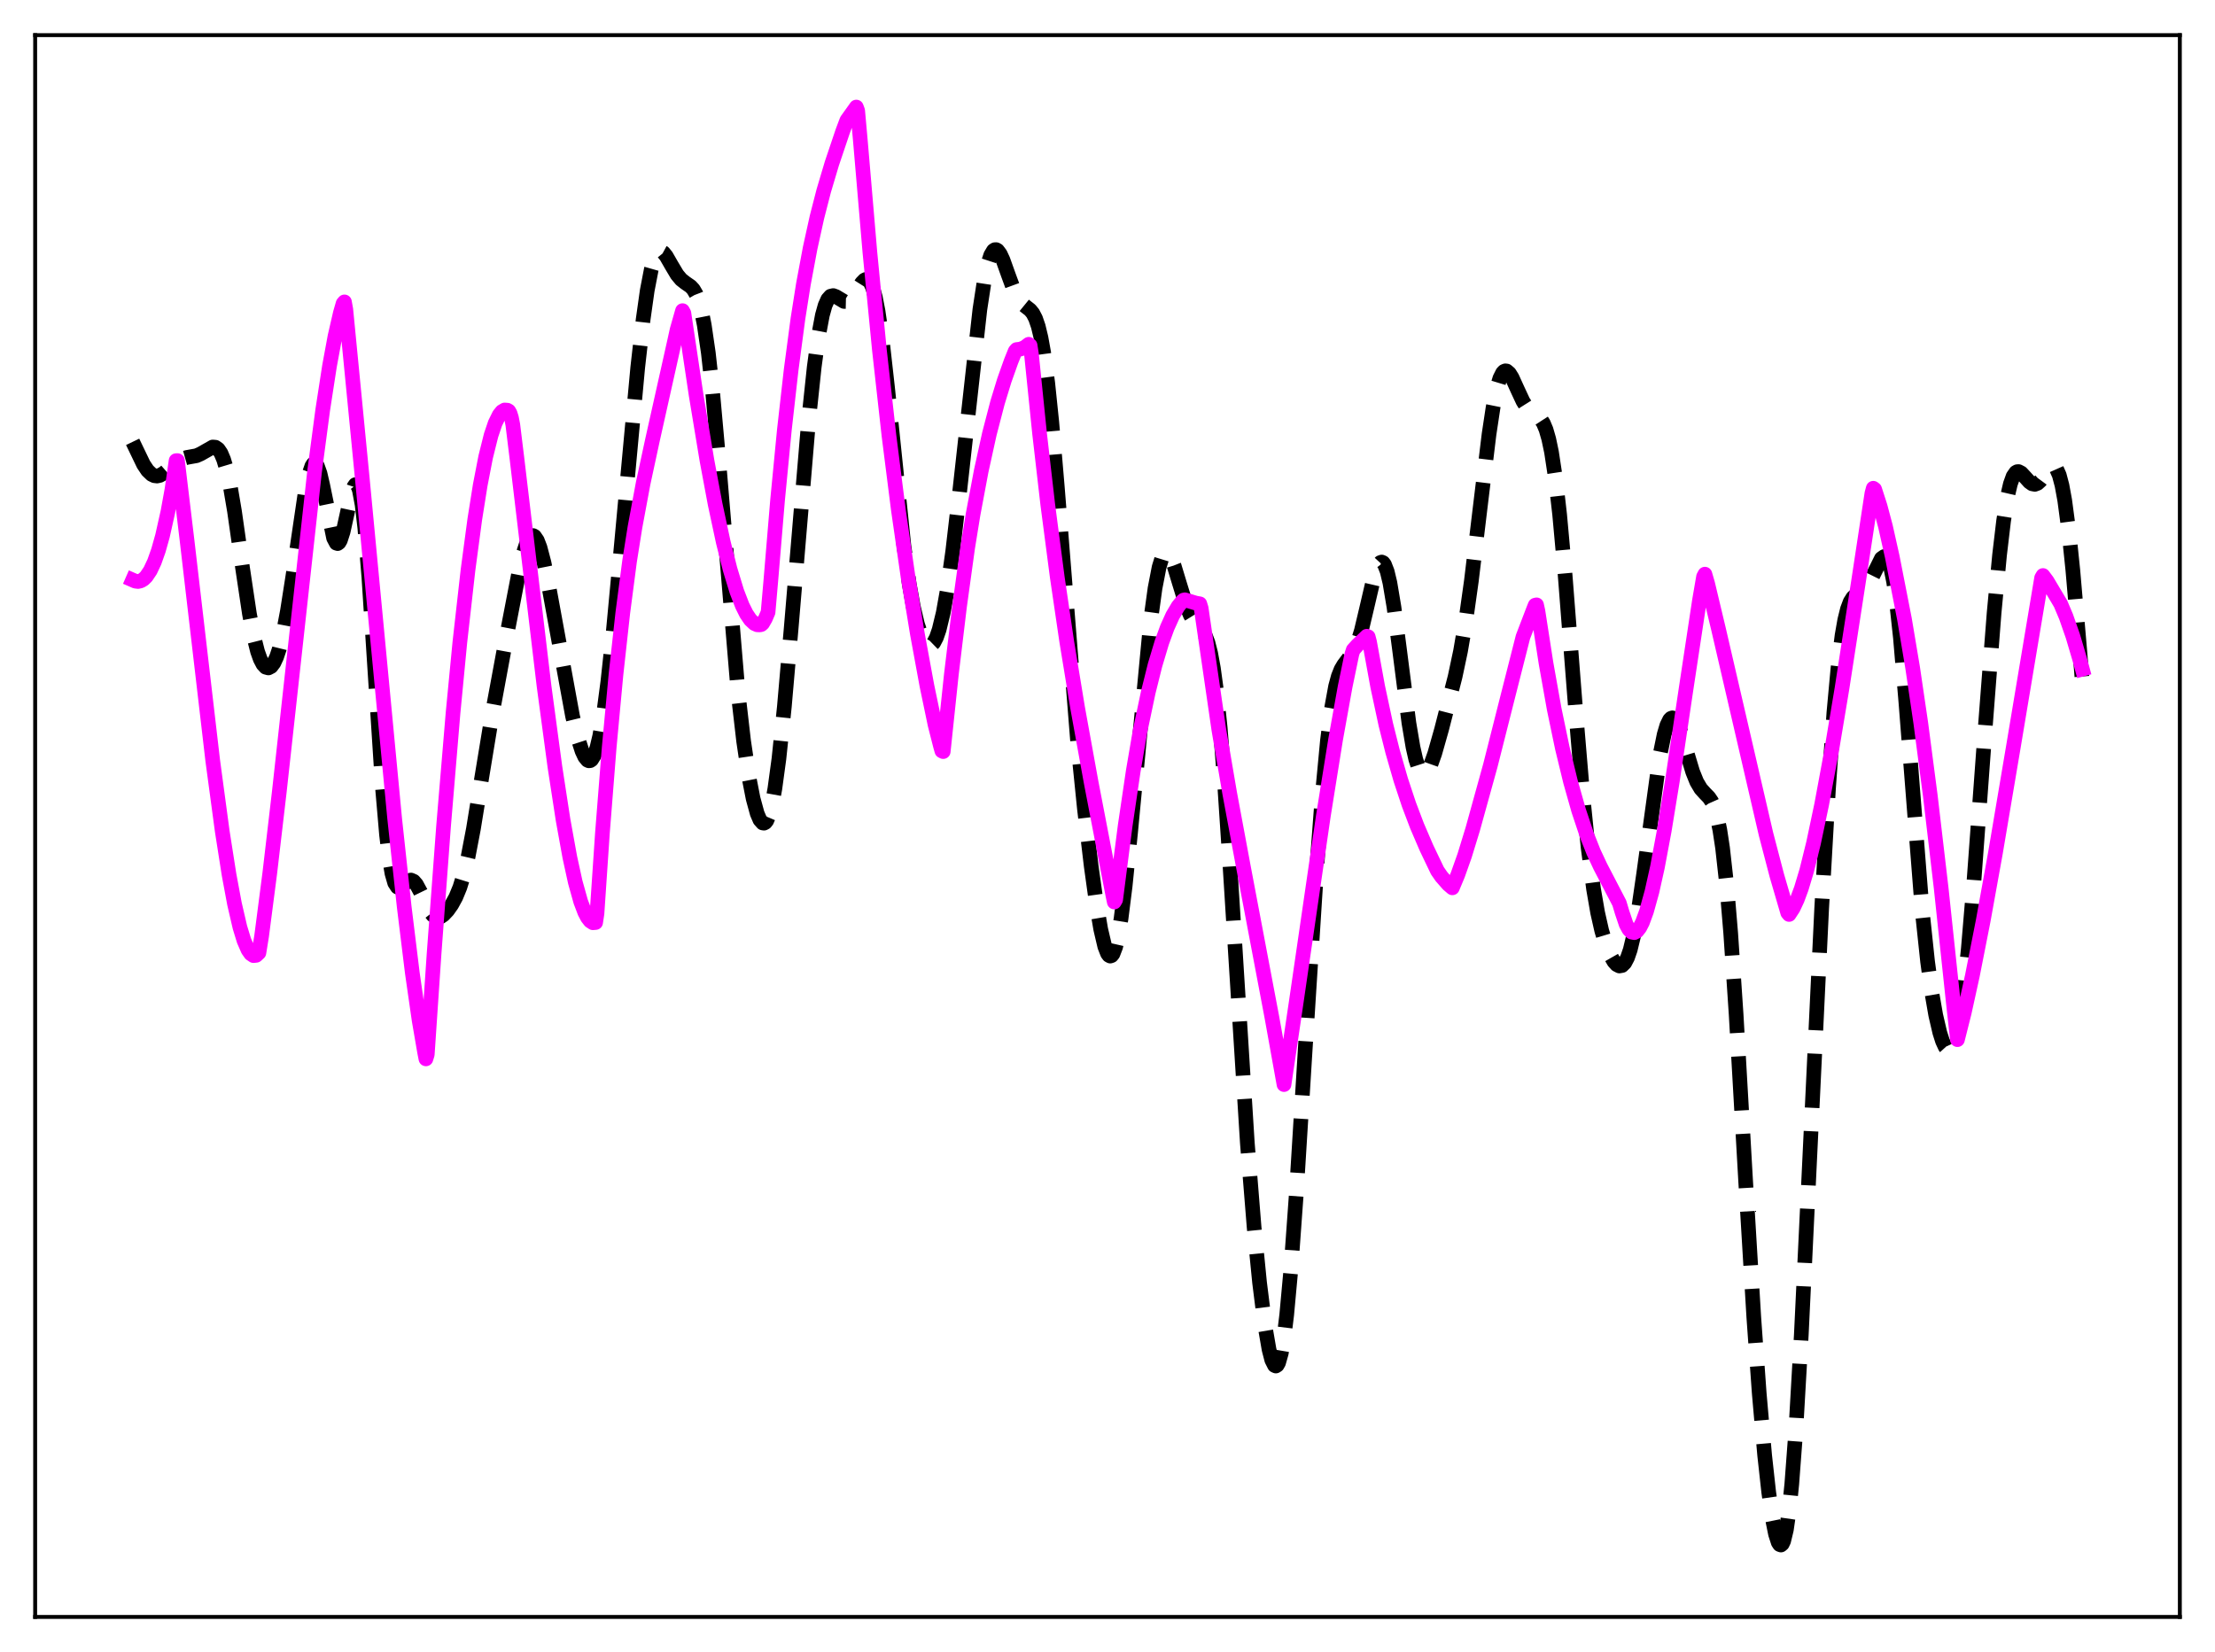 <?xml version="1.0" encoding="utf-8" standalone="no"?>
<!DOCTYPE svg PUBLIC "-//W3C//DTD SVG 1.1//EN"
  "http://www.w3.org/Graphics/SVG/1.1/DTD/svg11.dtd">
<svg xmlns:xlink="http://www.w3.org/1999/xlink" width="453.6pt" height="338.4pt" viewBox="0 0 453.6 338.4" xmlns="http://www.w3.org/2000/svg" version="1.1">
 <defs>
  <style type="text/css">*{stroke-linejoin: round; stroke-linecap: butt}</style>
 </defs>
 <g id="figure_1">
  <g id="patch_1">
   <path d="M 0 338.4 
L 453.6 338.4 
L 453.6 0 
L 0 0 
z
" style="fill: #ffffff"/>
  </g>
  <g id="axes_1">
   <g id="patch_2">
    <path d="M 7.2 331.2 
L 446.4 331.2 
L 446.4 7.2 
L 7.2 7.2 
z
" style="fill: #ffffff"/>
   </g>
   <g id="matplotlib.axis_1"/>
   <g id="matplotlib.axis_2"/>
   <g id="line2d_1">
    <path d="M 27.164 90.504 
L 29.388 95.128 
L 30.222 96.374 
L 31.056 97.173 
L 31.612 97.442 
L 32.168 97.506 
L 32.725 97.38 
L 33.559 96.902 
L 34.671 95.93 
L 36.339 94.48 
L 37.173 94.011 
L 38.285 93.695 
L 40.232 93.346 
L 41.066 92.981 
L 43.568 91.559 
L 44.124 91.609 
L 44.68 91.994 
L 45.237 92.805 
L 45.793 94.114 
L 46.349 95.965 
L 47.183 99.775 
L 48.017 104.694 
L 49.685 116.411 
L 51.076 125.704 
L 51.91 130.142 
L 52.744 133.448 
L 53.3 135.006 
L 53.856 136.07 
L 54.412 136.667 
L 54.968 136.816 
L 55.524 136.526 
L 56.08 135.79 
L 56.636 134.595 
L 57.193 132.926 
L 58.027 129.533 
L 58.861 125.138 
L 59.973 118.034 
L 62.475 101.039 
L 63.309 97.058 
L 63.866 95.461 
L 64.144 95.042 
L 64.422 94.893 
L 64.7 95.018 
L 64.978 95.415 
L 65.534 96.972 
L 66.09 99.375 
L 68.314 110.208 
L 68.87 111.255 
L 69.148 111.346 
L 69.426 111.143 
L 69.705 110.658 
L 70.261 108.941 
L 71.095 105.156 
L 71.929 101.347 
L 72.485 99.673 
L 72.763 99.279 
L 73.041 99.247 
L 73.319 99.617 
L 73.597 100.419 
L 74.153 103.382 
L 74.709 108.154 
L 75.543 118.318 
L 76.656 135.549 
L 78.324 161.335 
L 79.158 171 
L 79.714 175.68 
L 80.27 178.921 
L 80.826 180.85 
L 81.382 181.697 
L 81.66 181.807 
L 81.939 181.762 
L 82.495 181.371 
L 83.607 180.401 
L 84.163 180.264 
L 84.719 180.512 
L 85.275 181.154 
L 86.109 182.696 
L 88.056 186.706 
L 88.612 187.416 
L 89.168 187.819 
L 89.724 187.919 
L 90.28 187.754 
L 90.836 187.37 
L 91.67 186.489 
L 92.504 185.308 
L 93.338 183.785 
L 94.172 181.766 
L 95.007 179.073 
L 95.841 175.588 
L 96.953 169.765 
L 98.621 159.482 
L 100.846 145.953 
L 103.626 130.897 
L 106.406 116.478 
L 107.241 113.095 
L 107.797 111.392 
L 108.353 110.243 
L 108.909 109.721 
L 109.187 109.708 
L 109.465 109.864 
L 110.021 110.673 
L 110.577 112.109 
L 111.411 115.275 
L 112.523 120.847 
L 117.25 146.696 
L 118.362 151.267 
L 119.197 153.849 
L 119.753 155.037 
L 120.309 155.714 
L 120.587 155.838 
L 120.865 155.807 
L 121.143 155.615 
L 121.699 154.721 
L 122.255 153.115 
L 122.811 150.779 
L 123.645 145.935 
L 124.479 139.613 
L 125.592 129.327 
L 127.26 111.469 
L 130.596 75.289 
L 131.709 65.41 
L 132.543 59.499 
L 133.377 55.17 
L 133.933 53.227 
L 134.489 52.023 
L 135.045 51.499 
L 135.323 51.463 
L 135.879 51.765 
L 136.435 52.45 
L 137.548 54.387 
L 138.66 56.253 
L 139.494 57.254 
L 140.328 57.912 
L 141.44 58.68 
L 141.996 59.289 
L 142.552 60.242 
L 143.108 61.688 
L 143.665 63.761 
L 144.221 66.567 
L 145.055 72.28 
L 145.889 79.797 
L 147.001 92.177 
L 151.172 142.155 
L 152.284 151.805 
L 153.396 159.317 
L 154.23 163.586 
L 155.064 166.64 
L 155.62 167.936 
L 156.177 168.567 
L 156.455 168.612 
L 156.733 168.466 
L 157.011 168.119 
L 157.567 166.8 
L 158.123 164.618 
L 158.679 161.566 
L 159.513 155.43 
L 160.625 144.759 
L 162.015 128.736 
L 165.63 85.681 
L 166.742 75.175 
L 167.576 69.006 
L 168.411 64.554 
L 168.967 62.563 
L 169.523 61.301 
L 170.079 60.673 
L 170.635 60.543 
L 171.191 60.751 
L 172.859 61.75 
L 173.415 61.762 
L 173.971 61.491 
L 174.528 60.936 
L 175.362 59.704 
L 176.474 57.94 
L 177.03 57.366 
L 177.308 57.232 
L 177.586 57.228 
L 177.864 57.374 
L 178.142 57.687 
L 178.698 58.872 
L 179.254 60.867 
L 179.81 63.705 
L 180.645 69.465 
L 181.757 79.39 
L 185.093 111.69 
L 186.205 119.662 
L 187.04 124.297 
L 187.874 127.83 
L 188.708 130.323 
L 189.264 131.427 
L 189.82 132.083 
L 190.376 132.277 
L 190.654 132.194 
L 191.21 131.652 
L 191.766 130.588 
L 192.322 128.981 
L 193.157 125.529 
L 193.991 120.855 
L 195.103 112.927 
L 196.493 100.985 
L 200.664 63.394 
L 201.498 57.936 
L 202.332 53.969 
L 202.888 52.263 
L 203.444 51.329 
L 203.722 51.143 
L 204 51.133 
L 204.278 51.287 
L 204.834 52.029 
L 205.391 53.227 
L 206.503 56.336 
L 207.615 59.363 
L 208.449 61.06 
L 209.283 62.159 
L 210.117 62.839 
L 210.951 63.489 
L 211.508 64.165 
L 212.064 65.23 
L 212.62 66.845 
L 213.176 69.148 
L 213.732 72.24 
L 214.566 78.464 
L 215.4 86.532 
L 216.512 99.608 
L 220.683 151.937 
L 222.073 165.655 
L 223.463 177.417 
L 224.576 185.431 
L 225.41 190.332 
L 226.244 193.886 
L 226.8 195.305 
L 227.078 195.688 
L 227.356 195.836 
L 227.634 195.742 
L 227.912 195.399 
L 228.468 193.957 
L 229.024 191.515 
L 229.58 188.131 
L 230.415 181.506 
L 231.527 170.511 
L 235.697 126.579 
L 236.532 120.504 
L 237.366 116.187 
L 237.922 114.378 
L 238.478 113.431 
L 238.756 113.268 
L 239.034 113.299 
L 239.312 113.511 
L 239.868 114.414 
L 240.424 115.829 
L 241.536 119.504 
L 242.927 124.013 
L 243.761 126 
L 244.595 127.338 
L 246.819 130.164 
L 247.375 131.635 
L 247.931 133.814 
L 248.488 136.876 
L 249.044 140.949 
L 249.878 149.085 
L 250.712 159.56 
L 251.824 176.392 
L 255.439 234.16 
L 256.829 251.45 
L 257.941 262.713 
L 259.053 271.618 
L 259.887 276.448 
L 260.443 278.579 
L 261 279.683 
L 261.278 279.808 
L 261.556 279.63 
L 261.834 279.137 
L 262.39 277.173 
L 262.946 273.883 
L 263.502 269.296 
L 264.336 260.193 
L 265.448 244.763 
L 267.395 213.217 
L 269.619 178.19 
L 270.731 163.448 
L 271.843 151.669 
L 272.677 145.124 
L 273.512 140.569 
L 274.068 138.525 
L 274.624 137.122 
L 275.18 136.183 
L 277.404 133.212 
L 277.96 131.879 
L 278.794 129.153 
L 279.907 124.455 
L 281.297 118.486 
L 281.853 116.687 
L 282.409 115.515 
L 282.687 115.214 
L 282.965 115.124 
L 283.243 115.257 
L 283.521 115.621 
L 284.077 117.048 
L 284.633 119.38 
L 285.468 124.365 
L 286.58 132.887 
L 288.526 148.1 
L 289.36 153.037 
L 289.916 155.489 
L 290.472 157.213 
L 291.028 158.208 
L 291.306 158.442 
L 291.585 158.51 
L 291.863 158.42 
L 292.419 157.81 
L 292.975 156.708 
L 293.809 154.363 
L 295.199 149.455 
L 297.98 138.63 
L 299.092 133.388 
L 300.204 126.904 
L 301.316 118.982 
L 302.984 105.059 
L 304.931 88.966 
L 305.765 83.44 
L 306.599 79.322 
L 307.155 77.476 
L 307.711 76.367 
L 307.989 76.079 
L 308.267 75.958 
L 308.545 75.991 
L 309.101 76.463 
L 309.657 77.357 
L 310.77 79.803 
L 311.882 82.194 
L 312.716 83.512 
L 313.55 84.354 
L 315.496 85.815 
L 316.052 86.672 
L 316.609 87.998 
L 317.165 89.929 
L 317.721 92.579 
L 318.555 98.056 
L 319.389 105.373 
L 320.501 117.62 
L 322.726 146.18 
L 324.116 162.754 
L 325.228 173.671 
L 326.34 182.128 
L 327.174 186.939 
L 328.008 190.631 
L 328.843 193.425 
L 329.677 195.505 
L 330.511 196.964 
L 331.067 197.58 
L 331.623 197.867 
L 332.179 197.767 
L 332.735 197.217 
L 333.291 196.159 
L 333.847 194.551 
L 334.681 191.084 
L 335.516 186.429 
L 336.628 178.774 
L 339.964 154.511 
L 340.798 150.436 
L 341.355 148.561 
L 341.911 147.426 
L 342.189 147.141 
L 342.467 147.04 
L 342.745 147.117 
L 343.023 147.363 
L 343.579 148.307 
L 344.135 149.745 
L 345.247 153.473 
L 346.637 158.097 
L 347.472 160.166 
L 348.306 161.568 
L 349.14 162.49 
L 349.974 163.349 
L 350.53 164.172 
L 351.086 165.425 
L 351.642 167.306 
L 352.198 170 
L 352.754 173.657 
L 353.589 181.16 
L 354.423 191.139 
L 355.535 207.816 
L 357.481 241.913 
L 359.149 269.78 
L 360.262 285.374 
L 361.374 298.078 
L 362.208 305.665 
L 363.042 311.475 
L 363.598 314.23 
L 364.154 315.947 
L 364.432 316.368 
L 364.71 316.473 
L 364.988 316.24 
L 365.266 315.651 
L 365.823 313.345 
L 366.379 309.46 
L 366.935 303.965 
L 367.769 292.828 
L 368.881 273.402 
L 370.549 238.479 
L 373.052 186.075 
L 374.442 161.648 
L 375.554 145.952 
L 376.388 136.85 
L 377.222 130.162 
L 377.778 126.992 
L 378.335 124.745 
L 378.891 123.271 
L 379.447 122.391 
L 380.003 121.903 
L 381.671 120.917 
L 382.227 120.288 
L 383.061 118.878 
L 385.286 114.395 
L 385.842 114.008 
L 386.12 114.064 
L 386.398 114.317 
L 386.676 114.789 
L 387.232 116.459 
L 387.788 119.179 
L 388.344 122.987 
L 389.178 130.646 
L 390.291 143.779 
L 393.627 186.438 
L 394.739 196.949 
L 395.573 203.112 
L 396.407 207.924 
L 397.242 211.514 
L 397.798 213.255 
L 398.354 214.454 
L 398.91 215.064 
L 399.188 215.126 
L 399.466 215.015 
L 399.744 214.718 
L 400.3 213.528 
L 400.856 211.486 
L 401.412 208.539 
L 402.246 202.4 
L 403.081 194.324 
L 404.193 181.123 
L 406.417 150.736 
L 408.363 125.542 
L 409.476 113.71 
L 410.31 106.675 
L 411.144 101.492 
L 411.7 99.114 
L 412.256 97.567 
L 412.812 96.769 
L 413.09 96.613 
L 413.368 96.594 
L 413.924 96.881 
L 414.758 97.779 
L 415.593 98.708 
L 416.149 99.103 
L 416.705 99.211 
L 417.261 99.001 
L 417.817 98.496 
L 418.651 97.366 
L 419.763 95.89 
L 420.319 95.555 
L 420.597 95.57 
L 420.875 95.734 
L 421.154 96.068 
L 421.71 97.317 
L 422.266 99.426 
L 422.822 102.457 
L 423.656 108.723 
L 424.49 116.819 
L 425.88 132.968 
L 426.436 139.784 
L 426.436 139.784 
" clip-path="url(#p59facd068c)" style="fill: none; stroke-dasharray: 11.1,4.8; stroke-dashoffset: 0; stroke: #000000; stroke-width: 3"/>
   </g>
   <g id="line2d_2">
    <path d="M 27.164 118.801 
L 27.72 119.044 
L 28.276 119.108 
L 28.832 118.981 
L 29.388 118.651 
L 29.944 118.109 
L 30.778 116.871 
L 31.612 115.092 
L 32.446 112.735 
L 33.281 109.764 
L 34.393 104.789 
L 35.227 100.194 
L 36.061 94.356 
L 36.339 94.342 
L 38.285 110.537 
L 43.568 155.817 
L 45.515 170.288 
L 46.905 179.154 
L 48.017 185.129 
L 49.129 189.928 
L 49.963 192.661 
L 50.797 194.577 
L 51.354 195.366 
L 51.91 195.742 
L 52.466 195.683 
L 53.022 195.168 
L 53.578 191.715 
L 55.246 178.853 
L 57.193 162.213 
L 64.422 96.555 
L 66.09 83.964 
L 67.48 74.962 
L 68.592 68.93 
L 69.705 64.089 
L 70.261 62.158 
L 70.539 61.838 
L 70.817 63.376 
L 74.153 97.601 
L 80.826 167.709 
L 82.773 185.722 
L 84.441 199.316 
L 85.831 208.997 
L 86.943 215.47 
L 87.221 216.895 
L 87.499 215.999 
L 88.89 195.394 
L 90.836 169.216 
L 92.782 145.985 
L 94.172 131.552 
L 95.841 116.755 
L 97.231 106.355 
L 98.343 99.366 
L 99.455 93.613 
L 100.568 89.152 
L 101.402 86.682 
L 102.236 84.988 
L 102.792 84.302 
L 103.348 83.977 
L 103.904 84.022 
L 104.182 84.186 
L 104.46 84.672 
L 104.738 85.574 
L 105.016 86.992 
L 105.85 93.788 
L 111.411 140.52 
L 113.636 157.063 
L 115.304 167.915 
L 116.694 175.601 
L 117.806 180.684 
L 118.919 184.674 
L 119.753 186.875 
L 120.309 187.935 
L 120.865 188.649 
L 121.421 189.012 
L 121.977 188.962 
L 122.255 187.125 
L 123.367 170.649 
L 124.757 153.05 
L 126.148 138.135 
L 127.538 125.548 
L 128.928 114.936 
L 130.04 107.947 
L 131.709 98.981 
L 133.655 89.964 
L 138.104 70.058 
L 138.66 67.536 
L 139.772 63.631 
L 140.05 64.138 
L 142.552 80.891 
L 144.777 94.33 
L 146.445 103.249 
L 148.113 111.043 
L 149.503 116.59 
L 150.894 121.162 
L 152.006 124.046 
L 152.84 125.723 
L 153.674 126.958 
L 154.508 127.73 
L 155.064 127.976 
L 155.62 128.001 
L 155.899 127.928 
L 156.177 127.677 
L 156.733 126.713 
L 157.289 125.419 
L 157.845 119.048 
L 159.235 102.435 
L 160.625 88.069 
L 162.015 75.761 
L 163.406 65.286 
L 164.518 58.242 
L 165.908 50.802 
L 167.298 44.49 
L 168.689 39.086 
L 170.357 33.481 
L 172.581 26.879 
L 173.415 24.657 
L 175.362 21.927 
L 175.64 22.672 
L 176.196 28.887 
L 178.142 51.686 
L 180.088 71.671 
L 182.035 89.144 
L 183.981 104.503 
L 185.927 117.991 
L 187.874 129.883 
L 189.82 140.468 
L 191.488 148.463 
L 192.6 152.83 
L 192.879 153.816 
L 193.157 153.953 
L 194.825 138.136 
L 196.493 124.267 
L 198.161 112.207 
L 199.274 105.342 
L 200.942 96.457 
L 202.61 88.874 
L 204.278 82.46 
L 205.669 77.912 
L 207.059 74.002 
L 207.893 71.931 
L 208.171 71.604 
L 209.005 71.502 
L 209.839 71.154 
L 210.673 70.52 
L 210.951 70.754 
L 211.229 72.544 
L 212.898 88.878 
L 214.566 103.346 
L 216.512 118.221 
L 218.459 131.461 
L 220.683 144.991 
L 223.463 160.323 
L 227.912 183.441 
L 228.19 184.763 
L 228.468 184.292 
L 230.415 169.154 
L 232.083 157.87 
L 233.473 149.743 
L 235.141 141.824 
L 236.532 136.251 
L 237.922 131.606 
L 239.034 128.553 
L 240.146 126.089 
L 241.258 124.208 
L 242.092 123.179 
L 242.371 122.92 
L 242.649 122.86 
L 244.873 123.528 
L 245.707 123.68 
L 245.985 124.589 
L 249.6 149.471 
L 251.824 162.484 
L 254.605 177.426 
L 260.443 208.258 
L 262.946 222.16 
L 265.448 205.263 
L 271.009 167.085 
L 273.512 151.471 
L 275.458 140.678 
L 276.848 133.965 
L 277.126 133.106 
L 277.96 132.182 
L 279.907 130.321 
L 280.185 130.429 
L 280.463 131.492 
L 282.131 140.638 
L 283.799 148.418 
L 285.189 153.952 
L 286.858 159.75 
L 288.526 164.784 
L 290.194 169.188 
L 292.141 173.717 
L 294.365 178.366 
L 295.199 179.565 
L 296.589 181.149 
L 297.423 181.859 
L 298.536 179.192 
L 299.926 175.275 
L 301.594 169.839 
L 305.209 156.778 
L 308.545 143.582 
L 311.882 130.454 
L 314.106 124.651 
L 314.384 123.959 
L 314.662 123.892 
L 314.94 125.136 
L 316.609 135.884 
L 318.277 145.238 
L 319.945 153.237 
L 321.613 160.108 
L 323.282 166.013 
L 324.95 171.01 
L 326.34 174.529 
L 327.73 177.502 
L 331.623 184.995 
L 332.179 186.855 
L 333.013 189.335 
L 333.569 190.363 
L 334.125 190.921 
L 334.681 191.033 
L 335.238 190.722 
L 335.794 190.014 
L 336.35 188.933 
L 337.184 186.662 
L 338.296 182.652 
L 339.408 177.659 
L 340.798 170.236 
L 342.467 160.037 
L 345.247 141.357 
L 348.028 122.983 
L 348.862 118.121 
L 349.14 117.604 
L 349.696 119.517 
L 351.92 128.837 
L 361.652 170.852 
L 363.876 179.357 
L 366.101 186.976 
L 366.379 187.315 
L 367.213 186.041 
L 368.047 184.261 
L 368.881 182.006 
L 369.993 178.312 
L 371.383 172.692 
L 373.052 164.783 
L 374.998 154.28 
L 377.222 140.95 
L 380.559 119.347 
L 383.339 101.049 
L 383.617 100.007 
L 383.895 100.209 
L 385.008 103.654 
L 386.12 107.836 
L 387.51 114.047 
L 390.012 126.818 
L 391.681 136.764 
L 393.349 148.102 
L 395.295 162.96 
L 397.52 181.901 
L 400.022 205.439 
L 400.856 212.958 
L 402.246 207.431 
L 403.915 199.848 
L 406.139 188.551 
L 408.641 174.695 
L 412.256 153.299 
L 418.095 118.365 
L 418.373 117.885 
L 419.207 119.002 
L 421.988 123.676 
L 423.1 126.306 
L 424.49 130.296 
L 425.88 134.996 
L 426.436 137.059 
L 426.436 137.059 
" clip-path="url(#p59facd068c)" style="fill: none; stroke: #ff00ff; stroke-width: 3; stroke-linecap: square"/>
   </g>
   <g id="patch_3">
    <path d="M 7.2 331.2 
L 7.2 7.2 
" style="fill: none; stroke: #000000; stroke-width: 0.8; stroke-linejoin: miter; stroke-linecap: square"/>
   </g>
   <g id="patch_4">
    <path d="M 446.4 331.2 
L 446.4 7.2 
" style="fill: none; stroke: #000000; stroke-width: 0.8; stroke-linejoin: miter; stroke-linecap: square"/>
   </g>
   <g id="patch_5">
    <path d="M 7.2 331.2 
L 446.4 331.2 
" style="fill: none; stroke: #000000; stroke-width: 0.8; stroke-linejoin: miter; stroke-linecap: square"/>
   </g>
   <g id="patch_6">
    <path d="M 7.2 7.2 
L 446.4 7.2 
" style="fill: none; stroke: #000000; stroke-width: 0.8; stroke-linejoin: miter; stroke-linecap: square"/>
   </g>
  </g>
 </g>
 <defs>
  <clipPath id="p59facd068c">
   <rect x="7.2" y="7.2" width="439.2" height="324"/>
  </clipPath>
 </defs>
</svg>

